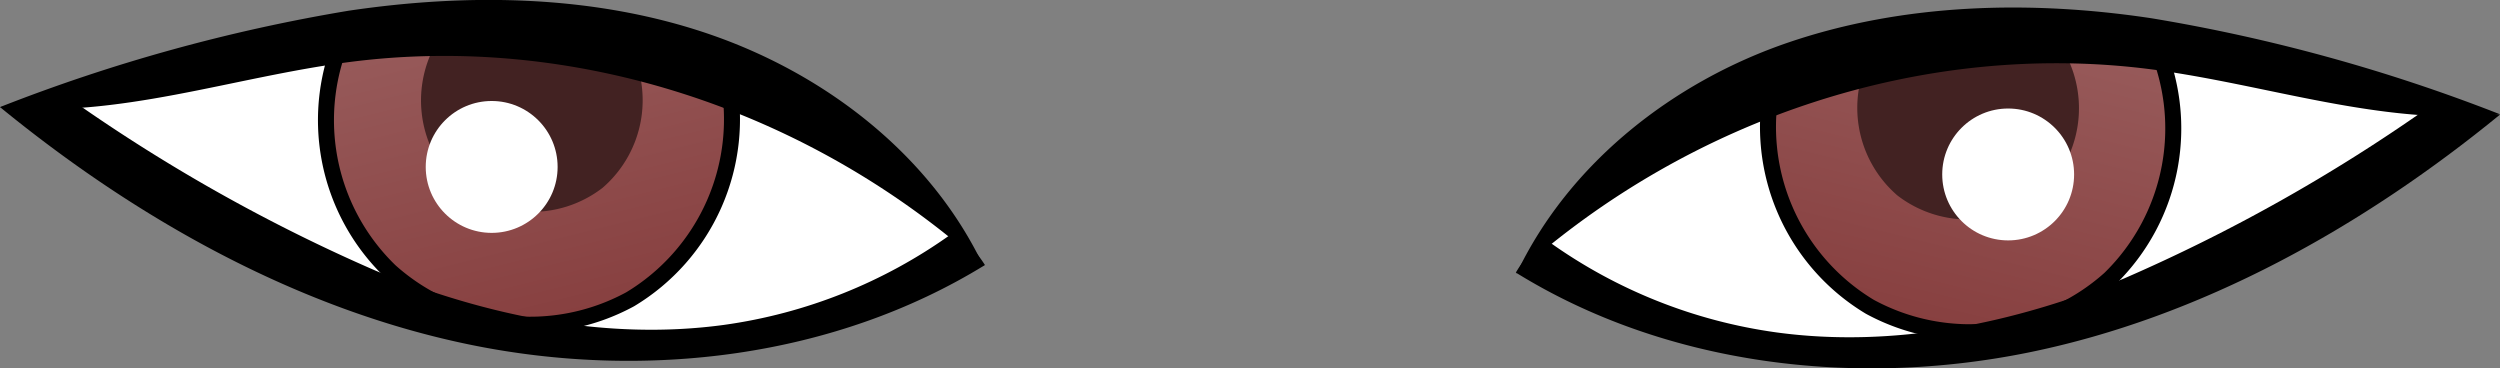 <svg xmlns="http://www.w3.org/2000/svg" xmlns:xlink="http://www.w3.org/1999/xlink" viewBox="0 0 156.2 23.02"><rect x="0" y="0" width="156.2" height="23.02" fill="#808080" stroke="none"/><defs><style>.cls-1{fill:#fff;}.cls-2{fill:url(#linear-gradient);}.cls-3{fill:#422222;stroke:#422222;}.cls-3,.cls-4{stroke-miterlimit:10;}.cls-4{fill:none;stroke:#000;}.cls-5{fill:url(#linear-gradient-2);}</style><linearGradient id="linear-gradient" x1="120.14" y1="20.8" x2="126.72" y2="-5.74" gradientUnits="userSpaceOnUse"><stop offset="0" stop-color="#873f3f"/><stop offset="1" stop-color="#9d6464"/></linearGradient><linearGradient id="linear-gradient-2" x1="214.8" y1="20.33" x2="221.38" y2="-6.21" gradientTransform="matrix(-1, 0, 0, 1, 250.86, 0)" xlink:href="#linear-gradient"/></defs><g id="Layer_2" data-name="Layer 2"><g id="Layer_76" data-name="Layer 76"><path class="cls-1" d="M95.58,15.74a50.24,50.24,0,0,1,57.26-7.92c-8.64,5.23-17.62,10.23-27.48,12.44S104.54,21.57,95.58,15.74Z"/><path class="cls-2" d="M110.62,6.36a13.15,13.15,0,0,0,7.08,13.45A13.14,13.14,0,0,0,132.63,17a13.14,13.14,0,0,0,1.67-15.1Z"/><path class="cls-3" d="M117.47,3.33a6.73,6.73,0,0,0,1.39,8.49,6.72,6.72,0,0,0,8.6-.34,6.72,6.72,0,0,0,.72-8.57"/><path d="M94.75,17.1c3.28-6.91,9.8-12,17-14.45S126.86,0,134.42,1.14a108.17,108.17,0,0,1,21.78,6c-7.34.76-14.56-1.88-21.88-2.82C120.36,2.54,105.71,7.27,94.75,17.1Z"/><path d="M96.77,15.1A31.92,31.92,0,0,0,111,20.77c7.34,1,14.85-.57,21.71-3.37A107.17,107.17,0,0,0,151.63,6.78c1.48.14,3.09.23,4.57.38-8.56,7-18.64,12.67-29.49,14.87s-22.65.79-32-5C95.39,15.87,96.43,14.86,96.77,15.1Z"/><path class="cls-4" d="M110.73,5.3a13.11,13.11,0,0,0,6.1,13.87,13.1,13.1,0,0,0,15-1.76,13.11,13.11,0,0,0,2.74-14.9"/><circle class="cls-1" cx="125.47" cy="10.9" r="4.12"/><path class="cls-1" d="M60.62,15.27A50.24,50.24,0,0,0,3.36,7.35C12,12.58,21,17.59,30.84,19.79S51.66,21.11,60.62,15.27Z"/><path class="cls-5" d="M45.58,5.89A13.14,13.14,0,0,1,38.5,19.34a13.14,13.14,0,0,1-14.93-2.83A13.12,13.12,0,0,1,21.9,1.41Z"/><path class="cls-3" d="M38.73,2.86a6.73,6.73,0,0,1-1.4,8.49A6.71,6.71,0,0,1,28.74,11,6.73,6.73,0,0,1,28,2.45"/><path d="M61.45,16.63c-3.28-6.91-9.8-11.95-17-14.45S29.34-.45,21.78.67A108.17,108.17,0,0,0,0,6.69c7.34.76,14.56-1.88,21.88-2.82C35.83,2.07,50.49,6.8,61.45,16.63Z"/><path d="M59.43,14.63a31.92,31.92,0,0,1-14.2,5.67c-7.34,1-14.85-.57-21.72-3.37A107.43,107.43,0,0,1,4.57,6.31c-1.48.14-3.09.23-4.57.38,8.56,7,18.64,12.67,29.49,14.87s22.65.79,32.05-5C60.8,15.4,59.77,14.39,59.43,14.63Z"/><path class="cls-4" d="M45.47,4.83a13.12,13.12,0,0,1-6.1,13.87,13.1,13.1,0,0,1-15-1.76A13.11,13.11,0,0,1,21.58,2"/><circle class="cls-1" cx="30.72" cy="10.43" r="4.12"/></g></g></svg>
